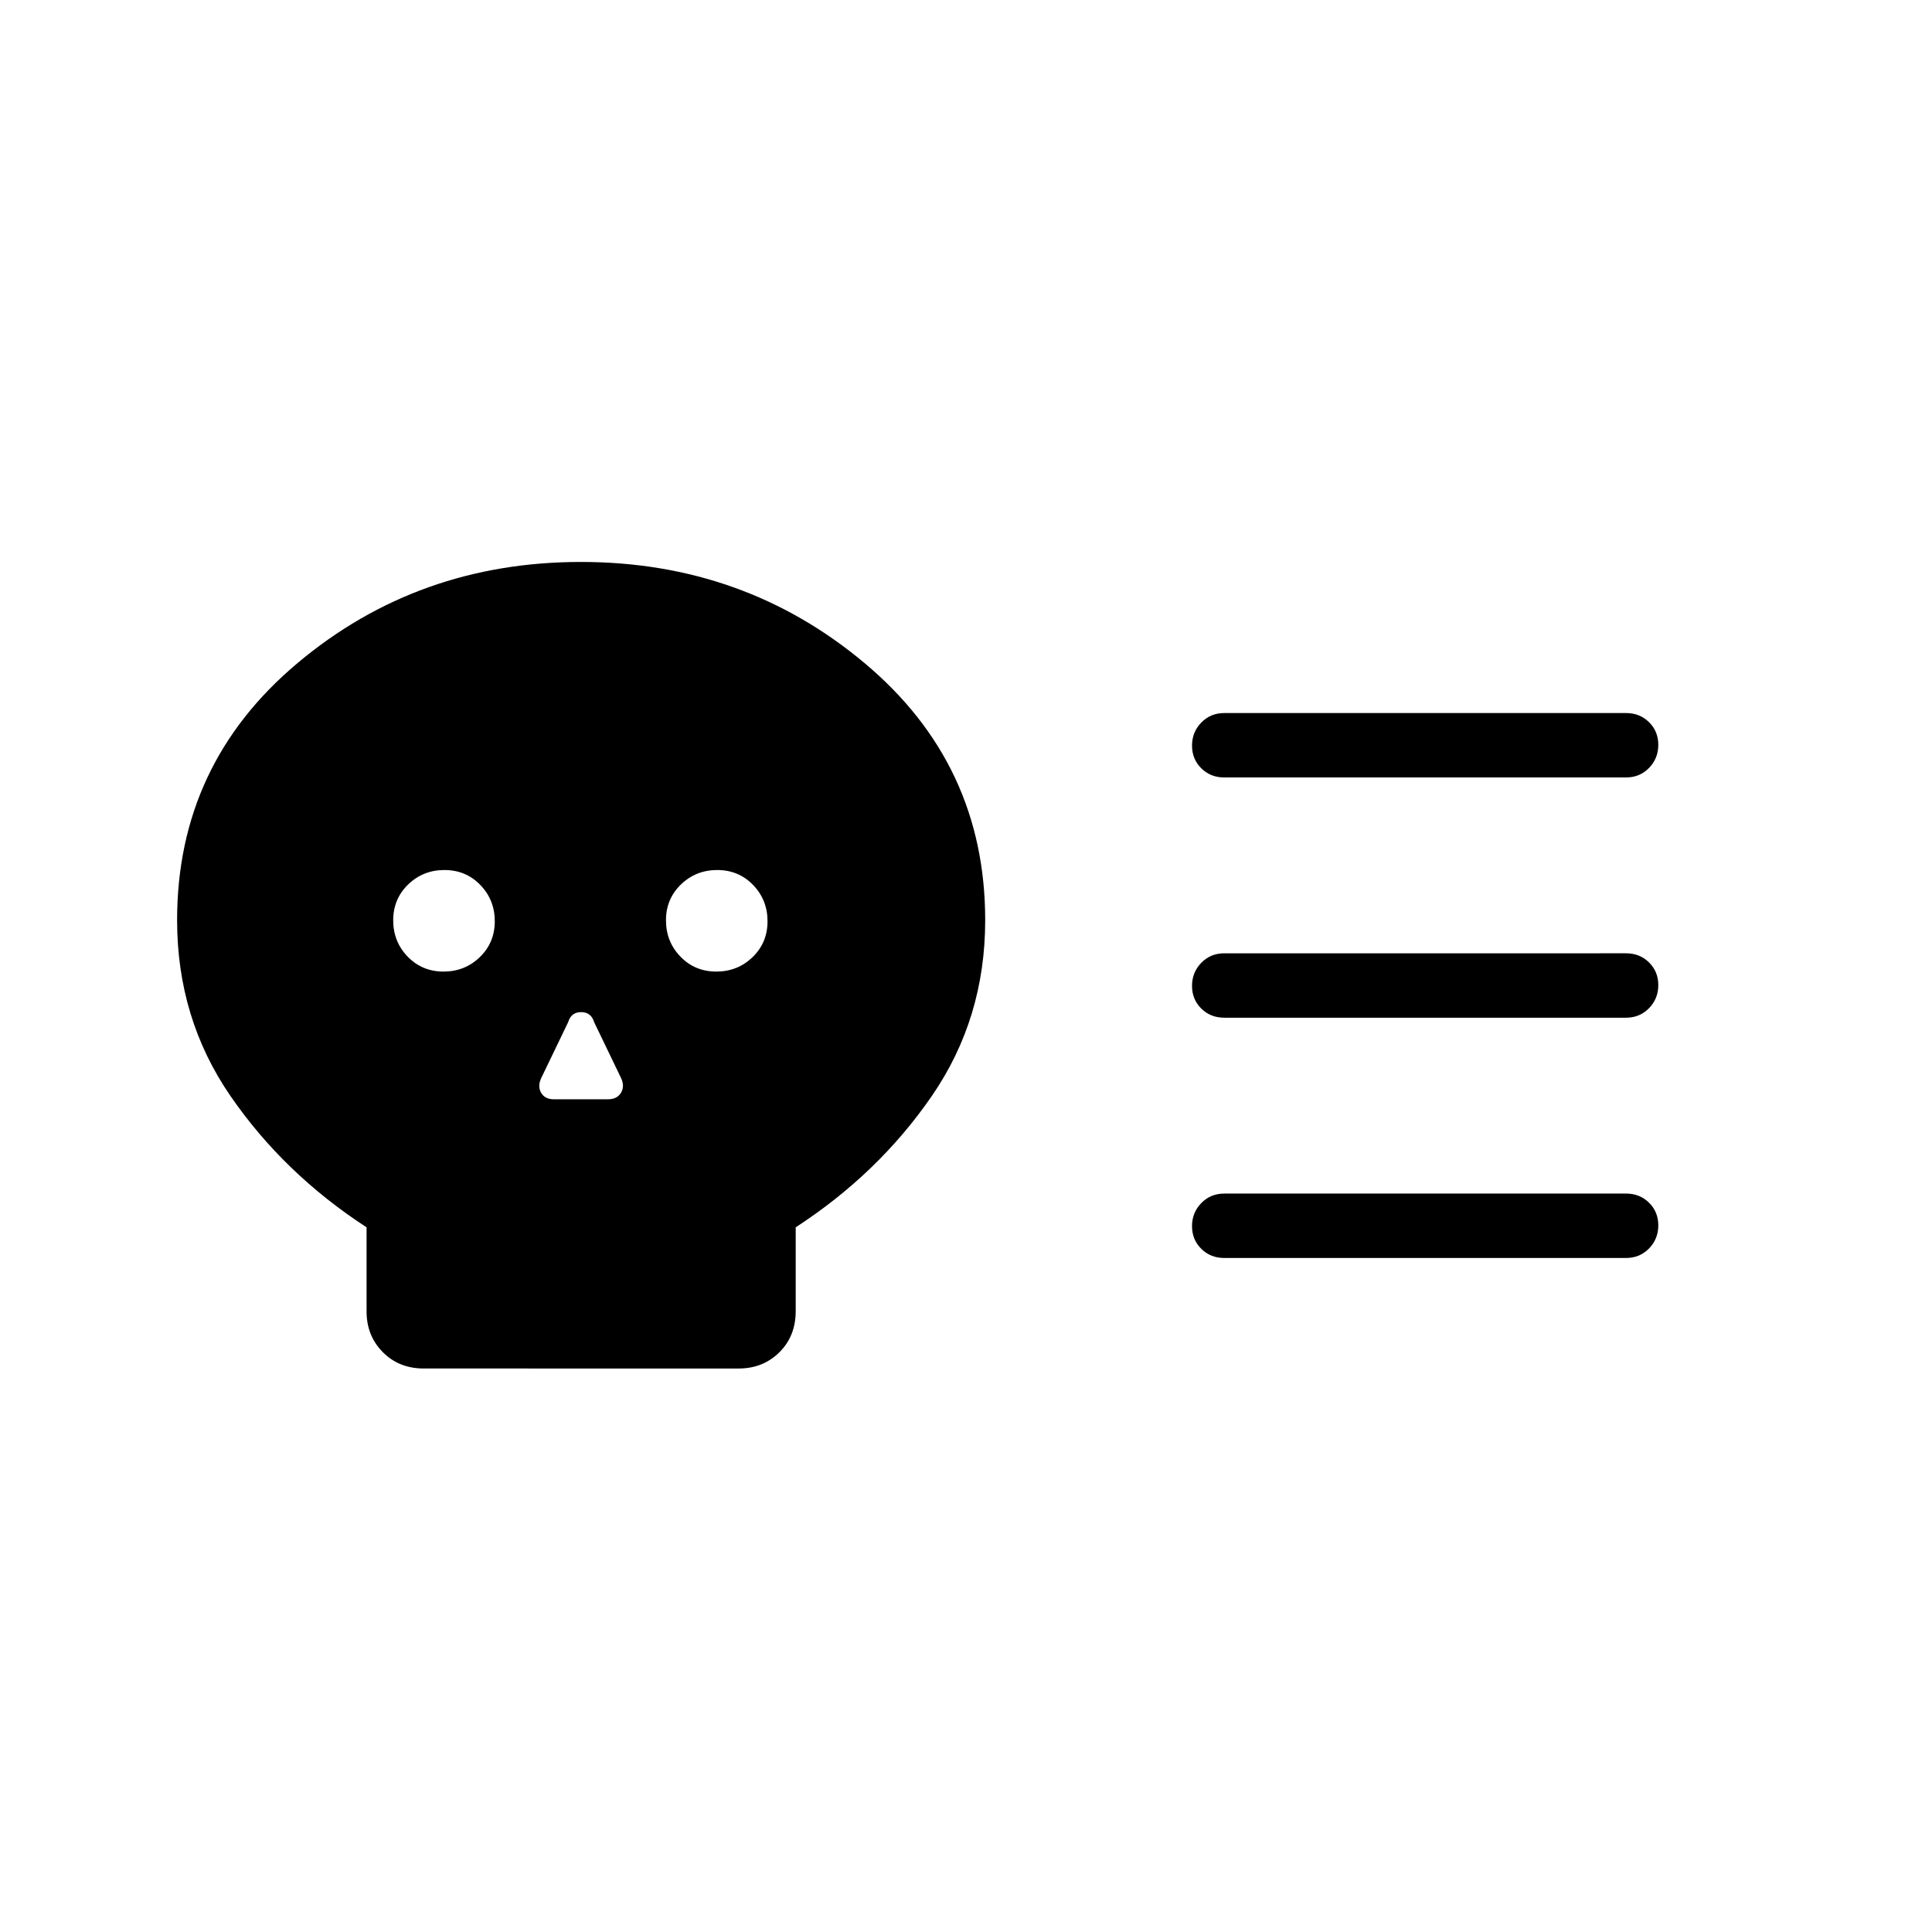 <svg xmlns="http://www.w3.org/2000/svg" height="20" viewBox="0 -960 960 960" width="20"><path d="M210.53-280q-12.29 0-20.33-8.14-8.05-8.14-8.05-20.17v-41.84q-41.07-26.7-67.61-65.23Q88-453.92 88-502.77q0-77.52 59.85-127.76 59.85-50.24 140.81-50.24 80.96 0 140.92 50.24 59.96 50.24 59.96 127.76 0 48.85-26.54 87.39-26.54 38.53-67.62 65.23v41.62q0 12.45-8.13 20.49-8.14 8.04-20.17 8.04H210.53Zm9.85-197.23q10.62 0 18.04-7.19 7.43-7.18 7.43-17.8 0-10.63-7.19-18.05-7.18-7.42-17.81-7.42-10.62 0-18.04 7.18-7.43 7.19-7.43 17.81 0 10.62 7.19 18.05 7.19 7.42 17.81 7.42Zm54.78 63.46h26.92q4.54 0 6.5-3.26t-.04-7.43l-13.31-27.62q-1.49-5-6.46-5-4.98 0-6.46 5L269-424.46q-2 4.17-.13 7.43 1.88 3.26 6.29 3.26Zm80.76-63.46q10.62 0 18.04-7.19 7.42-7.18 7.42-17.8 0-10.63-7.18-18.05-7.19-7.42-17.81-7.42-10.62 0-18.04 7.18-7.43 7.19-7.43 17.81 0 10.62 7.19 18.05 7.18 7.42 17.81 7.42ZM808-454.31H608.31q-6.8 0-11.4-4.54-4.6-4.55-4.6-11.27 0-6.73 4.6-11.46t11.4-4.73H808q6.8 0 11.4 4.55 4.6 4.55 4.6 11.27t-4.6 11.45q-4.6 4.73-11.4 4.73Zm0 119.39H608.31q-6.8 0-11.4-4.55-4.6-4.55-4.6-11.27t4.6-11.45q4.6-4.73 11.4-4.73H808q6.8 0 11.4 4.54 4.6 4.55 4.6 11.27 0 6.73-4.6 11.46t-11.4 4.73Zm0-238.77H608.31q-6.8 0-11.4-4.55-4.6-4.55-4.6-11.27t4.6-11.45q4.6-4.73 11.4-4.73H808q6.8 0 11.4 4.54 4.6 4.55 4.6 11.27 0 6.73-4.6 11.46t-11.4 4.73Z"/></svg>